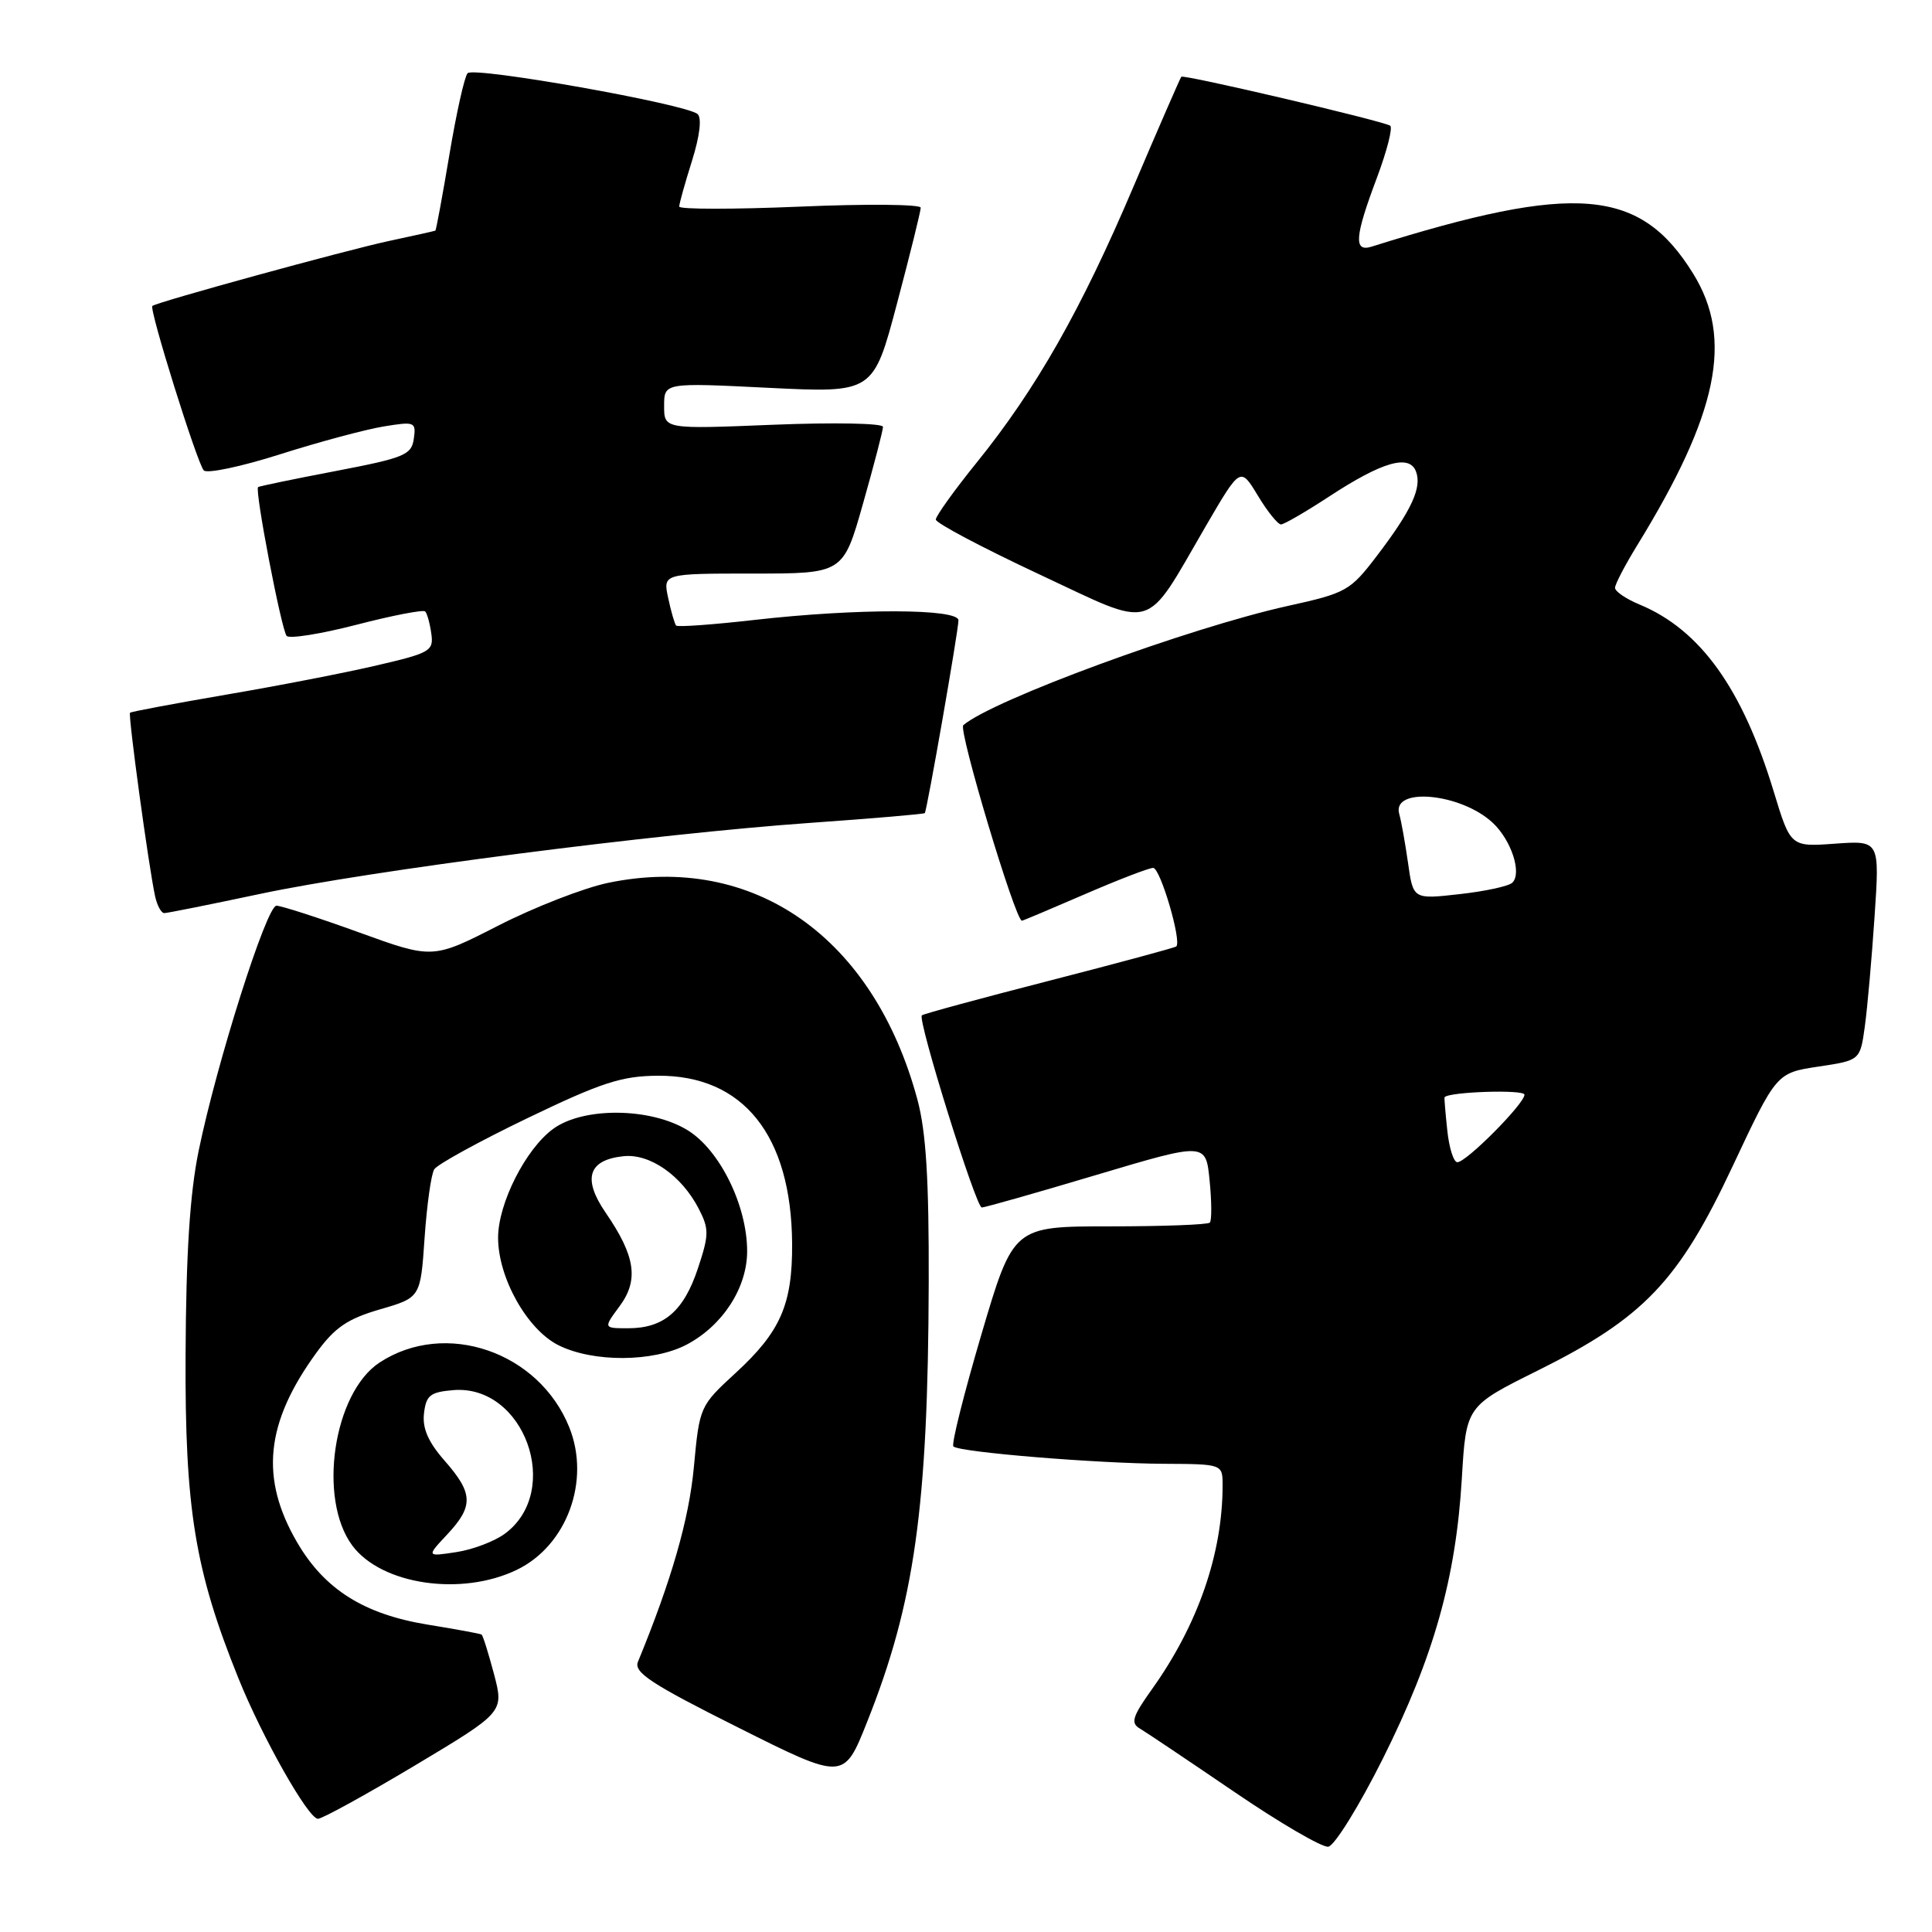 <?xml version="1.0" encoding="UTF-8" standalone="no"?>
<!DOCTYPE svg PUBLIC "-//W3C//DTD SVG 1.1//EN" "http://www.w3.org/Graphics/SVG/1.1/DTD/svg11.dtd" >
<svg xmlns="http://www.w3.org/2000/svg" xmlns:xlink="http://www.w3.org/1999/xlink" version="1.1" viewBox="0 0 256 256">
 <g >
 <path fill="currentColor"
d=" M 183.25 233.00 C 189.99 219.50 192.91 209.14 193.70 195.91 C 194.27 186.32 194.27 186.32 203.75 181.61 C 217.79 174.63 222.42 169.79 229.57 154.56 C 235.39 142.17 235.39 142.17 240.94 141.33 C 246.48 140.50 246.48 140.50 247.10 136.00 C 247.44 133.53 248.02 126.97 248.39 121.43 C 249.07 111.37 249.07 111.37 243.16 111.79 C 237.26 112.22 237.26 112.22 235.03 104.89 C 230.88 91.22 225.30 83.44 217.24 80.10 C 215.46 79.36 214.00 78.37 214.00 77.89 C 214.00 77.42 215.32 74.89 216.93 72.27 C 227.66 54.82 229.71 44.91 224.36 36.27 C 217.33 24.90 208.81 24.18 181.75 32.68 C 179.34 33.44 179.50 31.38 182.45 23.55 C 183.79 19.97 184.58 16.87 184.20 16.65 C 182.98 15.96 156.83 9.83 156.53 10.17 C 156.38 10.35 153.51 16.93 150.17 24.78 C 143.25 41.07 137.29 51.54 129.45 61.25 C 126.45 64.96 124.00 68.38 124.00 68.84 C 124.00 69.31 130.13 72.55 137.62 76.06 C 153.34 83.41 151.49 83.95 159.80 69.67 C 164.36 61.85 164.36 61.85 166.67 65.67 C 167.94 67.78 169.32 69.49 169.74 69.49 C 170.16 69.48 173.03 67.81 176.12 65.79 C 183.14 61.19 186.73 60.15 187.62 62.46 C 188.44 64.60 187.05 67.61 182.44 73.66 C 178.91 78.29 178.40 78.58 170.64 80.29 C 157.55 83.19 131.58 92.73 127.64 96.09 C 126.95 96.68 134.54 122.00 135.41 122.00 C 135.54 122.00 139.28 120.42 143.72 118.50 C 148.17 116.57 152.25 115.00 152.80 115.00 C 153.75 115.00 156.62 124.77 155.86 125.41 C 155.66 125.58 148.07 127.63 139.00 129.96 C 129.93 132.29 122.34 134.35 122.15 134.54 C 121.55 135.10 129.32 160.00 130.09 160.00 C 130.48 160.00 137.33 158.06 145.29 155.68 C 159.78 151.36 159.78 151.36 160.28 156.43 C 160.56 159.22 160.57 161.72 160.31 162.00 C 160.04 162.28 154.08 162.50 147.05 162.50 C 134.27 162.50 134.27 162.50 130.04 176.82 C 127.72 184.70 126.04 191.38 126.33 191.66 C 127.08 192.42 145.32 193.92 154.25 193.96 C 162.00 194.00 162.00 194.00 162.00 196.82 C 162.00 205.87 158.73 215.30 152.64 223.83 C 150.06 227.44 149.79 228.31 151.02 229.03 C 151.83 229.51 157.45 233.28 163.50 237.40 C 169.55 241.53 175.18 244.81 176.00 244.70 C 176.82 244.59 180.09 239.32 183.25 233.00 Z  M 54.97 233.94 C 66.78 226.87 66.78 226.87 65.46 221.83 C 64.72 219.06 63.99 216.70 63.81 216.59 C 63.64 216.47 60.42 215.88 56.66 215.27 C 48.24 213.89 43.03 210.62 39.40 204.42 C 34.42 195.91 35.15 188.57 41.90 179.28 C 44.36 175.90 46.02 174.76 50.34 173.50 C 55.72 171.94 55.72 171.94 56.26 164.03 C 56.56 159.69 57.13 155.59 57.54 154.94 C 57.94 154.29 63.50 151.24 69.89 148.16 C 79.69 143.44 82.38 142.57 87.16 142.54 C 98.48 142.46 104.86 150.43 104.96 164.78 C 105.01 172.83 103.43 176.45 97.49 181.91 C 92.72 186.30 92.69 186.37 91.94 194.41 C 91.30 201.32 88.97 209.41 84.53 220.20 C 83.95 221.60 86.31 223.15 97.82 228.91 C 111.81 235.92 111.81 235.92 114.88 228.21 C 121.19 212.39 122.97 199.72 123.06 170.00 C 123.10 156.30 122.71 150.00 121.57 145.73 C 115.77 124.16 99.84 112.98 80.59 116.98 C 77.37 117.65 70.82 120.20 66.04 122.64 C 57.34 127.09 57.34 127.09 47.55 123.54 C 42.17 121.59 37.25 120.01 36.63 120.01 C 35.32 120.02 28.72 140.81 26.32 152.50 C 25.16 158.15 24.65 166.08 24.59 179.50 C 24.49 199.93 25.82 208.07 31.58 222.35 C 34.75 230.22 40.85 241.00 42.13 241.00 C 42.69 241.00 48.47 237.82 54.97 233.94 Z  M 68.50 208.00 C 75.11 204.80 78.27 196.22 75.44 189.15 C 71.42 179.10 59.00 174.84 50.30 180.54 C 44.18 184.55 42.08 198.59 46.68 204.79 C 50.54 209.99 61.16 211.56 68.50 208.00 Z  M 91.02 178.15 C 95.78 175.62 99.00 170.63 99.00 165.79 C 99.00 159.76 95.39 152.40 91.13 149.77 C 86.24 146.75 77.31 146.65 73.30 149.58 C 69.66 152.23 66.00 159.46 66.00 164.00 C 66.00 169.32 69.85 176.17 74.00 178.25 C 78.61 180.55 86.58 180.50 91.02 178.15 Z  M 34.50 118.44 C 48.95 115.37 86.84 110.48 107.43 109.03 C 115.64 108.45 122.44 107.87 122.54 107.74 C 122.84 107.36 127.00 83.53 127.00 82.20 C 127.00 80.63 113.58 80.60 100.01 82.14 C 94.48 82.77 89.79 83.11 89.59 82.89 C 89.40 82.68 88.92 81.04 88.54 79.25 C 87.84 76.00 87.84 76.00 99.78 76.00 C 111.73 76.00 111.73 76.00 114.36 66.71 C 115.81 61.60 117.00 57.03 117.00 56.56 C 117.00 56.08 110.48 55.96 102.50 56.28 C 88.00 56.87 88.00 56.87 88.00 53.79 C 88.00 50.70 88.00 50.70 101.86 51.39 C 115.72 52.07 115.72 52.07 118.86 40.21 C 120.59 33.69 122.00 27.98 122.00 27.52 C 122.00 27.07 114.80 27.00 106.00 27.38 C 97.20 27.75 90.00 27.75 90.00 27.37 C 90.00 26.99 90.76 24.27 91.69 21.32 C 92.72 18.03 93.01 15.64 92.44 15.12 C 91.00 13.80 62.80 8.79 61.96 9.70 C 61.55 10.14 60.47 14.99 59.55 20.48 C 58.63 25.96 57.79 30.50 57.69 30.56 C 57.59 30.61 54.80 31.24 51.50 31.94 C 45.78 33.17 20.84 40.01 20.19 40.54 C 19.72 40.91 26.12 61.37 27.00 62.33 C 27.42 62.79 31.98 61.83 37.13 60.19 C 42.29 58.55 48.45 56.90 50.83 56.51 C 54.97 55.83 55.15 55.90 54.83 58.15 C 54.53 60.28 53.58 60.67 44.50 62.41 C 39.00 63.46 34.36 64.42 34.20 64.54 C 33.72 64.90 37.28 83.41 37.98 84.26 C 38.33 84.67 42.50 84.01 47.25 82.78 C 52.00 81.55 56.09 80.76 56.34 81.02 C 56.60 81.29 56.96 82.60 57.15 83.95 C 57.48 86.25 57.01 86.52 50.00 88.15 C 45.88 89.12 36.88 90.87 30.00 92.04 C 23.12 93.22 17.38 94.30 17.23 94.44 C 16.95 94.71 19.70 114.85 20.55 118.75 C 20.82 119.99 21.37 121.00 21.77 120.99 C 22.17 120.99 27.90 119.84 34.50 118.44 Z  M 191.77 149.75 C 191.52 147.41 191.36 145.45 191.41 145.39 C 192.00 144.66 202.00 144.34 202.00 145.05 C 202.00 146.25 194.30 154.00 193.11 154.00 C 192.61 154.00 192.01 152.09 191.77 149.75 Z  M 186.57 114.33 C 186.19 111.68 185.67 108.77 185.41 107.87 C 184.36 104.23 193.57 105.08 197.79 109.02 C 200.26 111.32 201.70 115.73 200.38 116.97 C 199.89 117.43 196.74 118.11 193.38 118.48 C 187.25 119.17 187.25 119.17 186.57 114.33 Z  M 59.25 203.33 C 62.77 199.57 62.71 197.88 58.93 193.57 C 56.75 191.09 55.95 189.27 56.18 187.29 C 56.46 184.89 57.00 184.46 60.05 184.20 C 69.46 183.41 74.56 197.51 66.93 203.20 C 65.57 204.22 62.66 205.33 60.48 205.66 C 56.50 206.27 56.50 206.27 59.25 203.33 Z  M 82.10 173.08 C 84.67 169.60 84.20 166.43 80.24 160.67 C 77.15 156.16 77.95 153.68 82.65 153.20 C 86.14 152.85 90.32 155.78 92.58 160.15 C 93.97 162.85 93.96 163.60 92.48 168.06 C 90.60 173.73 87.96 176.00 83.25 176.00 C 79.94 176.00 79.94 176.00 82.10 173.08 Z "/>
</g>
</svg>